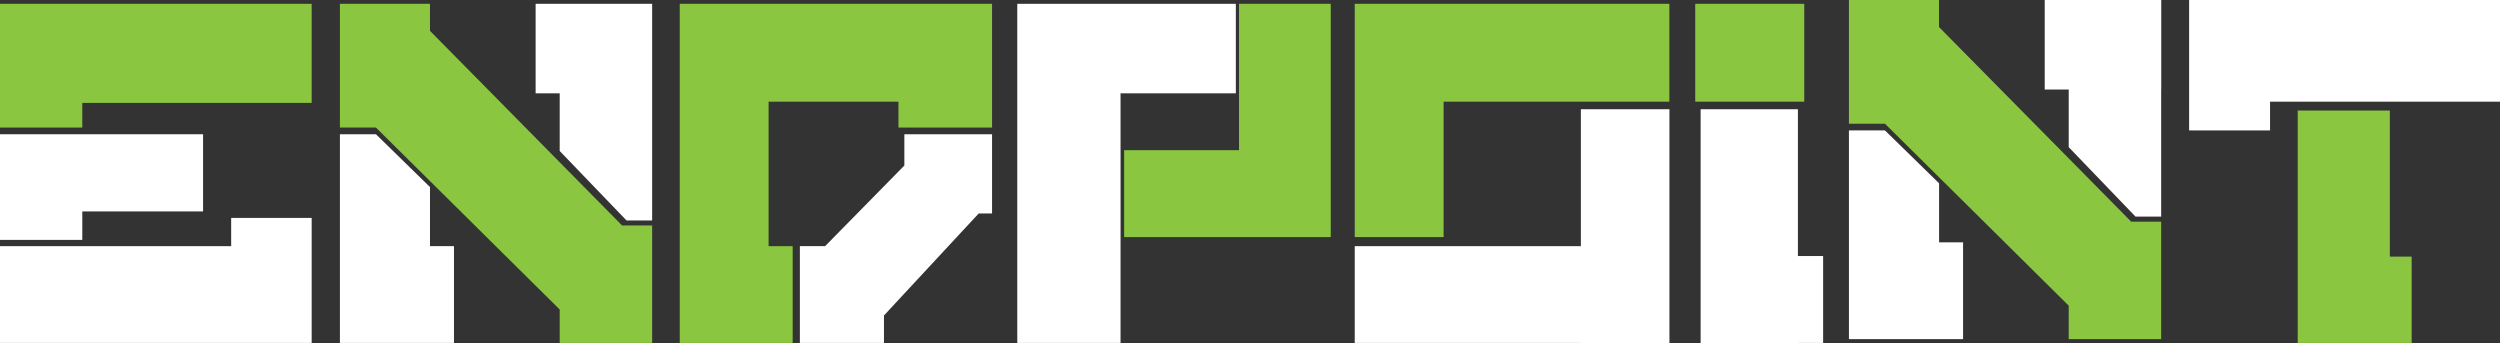 <svg xmlns="http://www.w3.org/2000/svg" viewBox="0 0 346.93 47.6"><rect x="0" y="0" width="346.93" height="47.6" fill="#333333" stroke="none"/><defs><style>.cls-1{fill:#8ac640;}.cls-2{fill:#fff;}</style></defs><title>EndPoint</title><g id="Layer_2" data-name="Layer 2"><g id="Layer_1-2" data-name="Layer 1"><polygon class="cls-1" points="43.25 0.53 0 0.53 0 12.53 0 14.28 0 17.7 11.42 17.7 11.42 14.28 43.25 14.28 43.25 0.53"/><polygon class="cls-2" points="11.42 18.63 11.24 18.63 0 18.63 0 33.29 11.42 33.29 11.42 29.34 28.18 29.34 28.18 18.63 11.42 18.63"/><polygon class="cls-2" points="32.08 30.24 32.08 34.16 0 34.16 0 47.59 43.25 47.59 43.25 36.78 43.25 34.16 43.25 30.24 32.08 30.24"/><polygon class="cls-2" points="59.67 34.16 59.67 25.96 52.17 18.63 47.17 18.63 47.17 47.59 49 47.59 52.17 47.59 63 47.59 63 34.16 59.67 34.16"/><polygon class="cls-1" points="86.33 31.29 59.67 4.28 59.67 0.53 47.17 0.53 47.17 17.7 52.17 17.7 77.67 42.95 77.67 47.59 90.5 47.59 90.5 31.29 86.33 31.29"/><polygon class="cls-2" points="74.33 0.53 74.33 12.95 77.67 12.95 77.67 20.95 86.94 30.59 90.5 30.59 90.5 20.95 90.5 15.34 90.5 12.95 90.5 0.53 74.33 0.53"/><polygon class="cls-1" points="124.68 0.53 106.66 0.53 104.59 0.53 94.33 0.53 94.33 34.16 94.33 47.59 110 47.59 110 34.16 106.66 34.16 106.66 14.11 124.68 14.11 124.68 17.7 137.67 17.7 137.67 0.53 124.68 0.53"/><polygon class="cls-2" points="137.67 18.63 125.5 18.63 125.5 22.97 114.5 34.16 111 34.16 111 47.59 122.67 47.59 122.67 43.78 135.82 29.62 137.67 29.62 137.67 18.63"/><polygon class="cls-2" points="155.5 0.53 141.17 0.53 141.17 47.59 155.5 47.59 155.5 12.95 171.5 12.95 171.5 0.53 155.5 0.53"/><polygon class="cls-1" points="171.94 0.53 171.94 20.84 156 20.84 156 32.9 171.94 32.9 184.67 32.9 184.67 0.53 171.94 0.53"/><polygon class="cls-1" points="200.33 0.53 188 0.53 188 32.9 200.33 32.9 200.33 14.11 231.66 14.11 231.66 0.53 200.33 0.53"/><polygon class="cls-2" points="219.38 15.16 219.38 34.16 188 34.16 188 47.59 219.38 47.59 219.38 47.6 231.67 47.6 231.67 15.16 219.38 15.16"/><rect class="cls-1" x="235.25" y="0.53" width="15.13" height="13.58"/><polygon class="cls-2" points="253 35.53 249.5 35.53 249.5 15.16 236 15.16 236 47.6 249.5 47.6 249.5 47.59 253 47.59 253 35.53"/><polygon class="cls-2" points="269.09 33.63 269.09 25.43 269.08 25.43 261.58 18.1 256.58 18.1 256.58 47.06 258.42 47.06 261.58 47.06 272.42 47.06 272.42 33.63 269.09 33.63"/><polygon class="cls-1" points="295.75 30.76 269.08 3.75 269.08 0 256.58 0 256.58 17.17 261.58 17.17 287.08 42.42 287.08 47.06 299.91 47.06 299.91 30.76 295.75 30.76"/><polygon class="cls-2" points="346.93 0 315.02 0 315.02 0 303.79 0 303.79 18.1 315.02 18.1 315.02 14.11 346.93 14.11 346.93 0"/><polygon class="cls-1" points="331.64 35.61 331.64 15.34 318.86 15.34 318.86 47.59 329.75 47.59 331.64 47.59 334.67 47.59 334.67 35.61 331.64 35.61"/><polygon class="cls-2" points="283.75 0 283.75 12.42 287.08 12.42 287.08 20.42 296.35 30.06 299.91 30.06 299.91 20.42 299.91 12.42 299.92 12.42 299.92 0 283.75 0"/></g></g></svg>